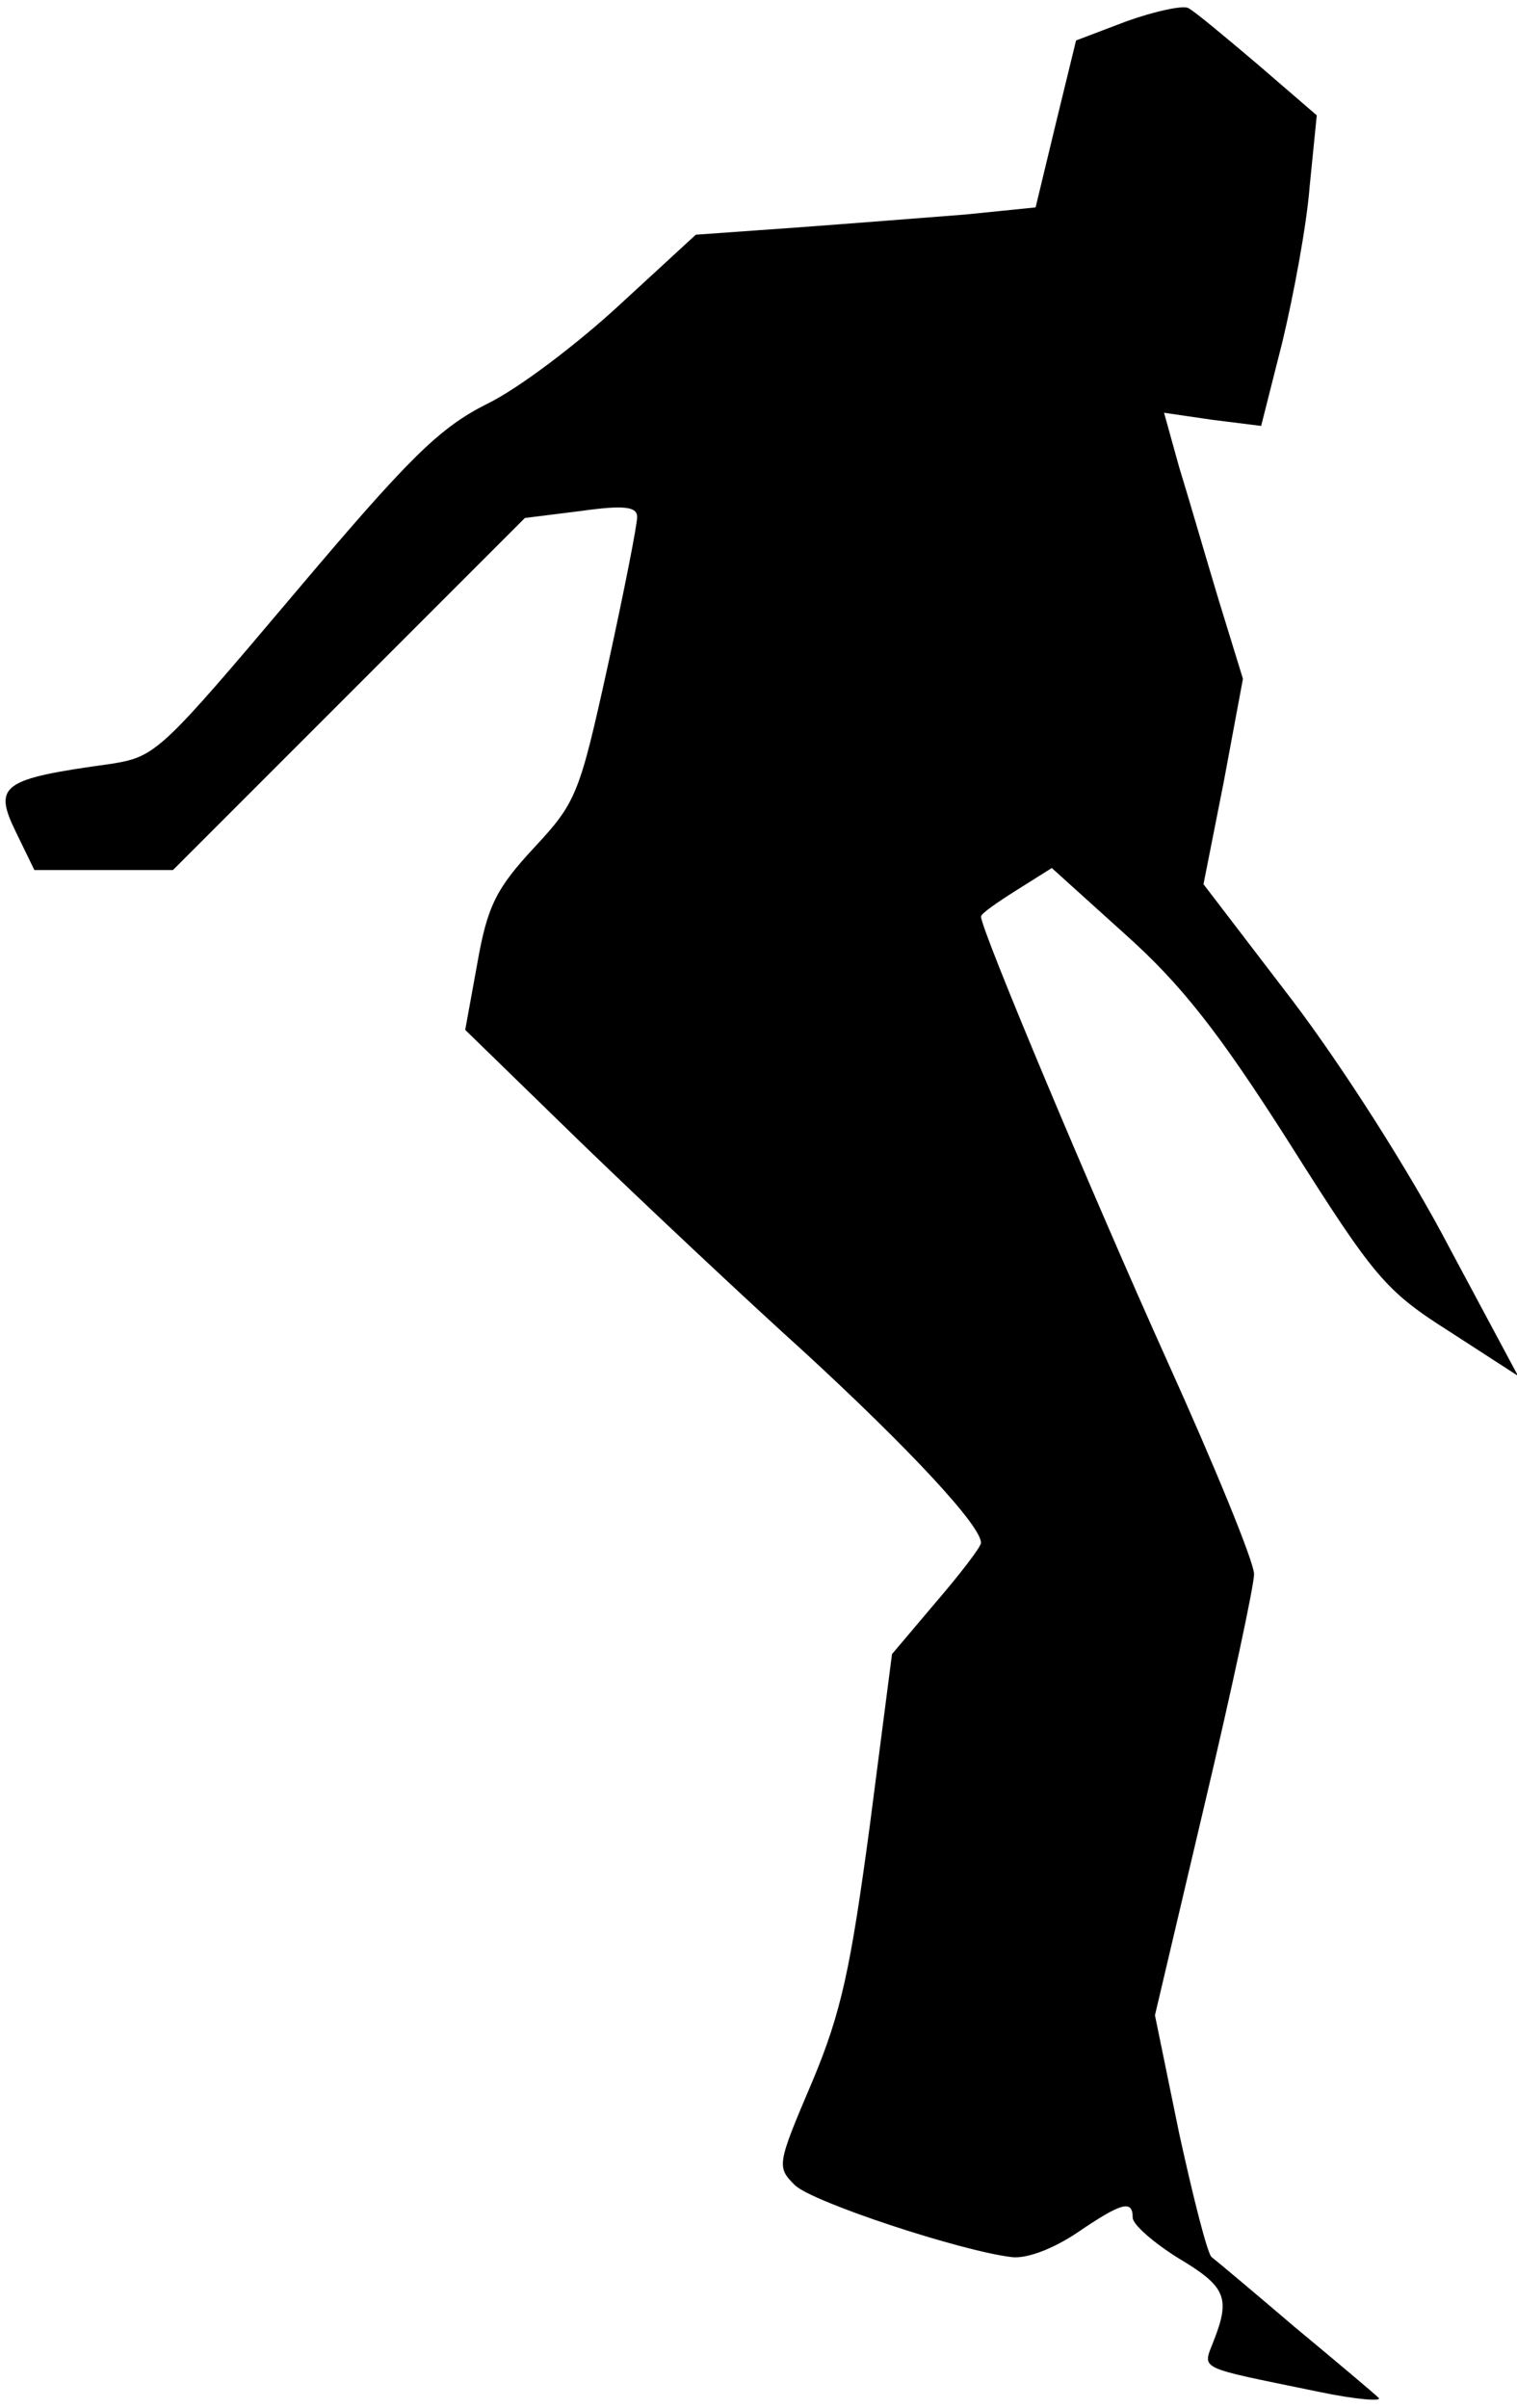 <?xml version="1.0" standalone="no"?>
<!DOCTYPE svg PUBLIC "-//W3C//DTD SVG 20010904//EN"
 "http://www.w3.org/TR/2001/REC-SVG-20010904/DTD/svg10.dtd">
<svg version="1.0" xmlns="http://www.w3.org/2000/svg"
 width="150pt" height="238pt" viewBox="0 0 150 238"
 preserveAspectRatio="xMidYMid meet">
<g transform="translate(0,238) scale(0.1,-0.1)"
fill="#000000" stroke="none">
<path fill="#000000" stroke="none" d="M1114 2359 l-50 -19 -20 -82 -20 -83
-69 -7 c-39 -3 -114 -9 -169 -13 l-98 -7 -75 -69 c-41 -38 -100 -83 -131 -98
-48 -24 -78 -54 -192 -189 -131 -155 -136 -160 -180 -167 -109 -15 -117 -21
-94 -68 l18 -37 68 0 69 0 174 174 174 174 56 7 c43 6 55 4 55 -6 0 -8 -13
-74 -29 -147 -28 -127 -31 -135 -73 -180 -37 -40 -46 -57 -56 -114 l-12 -66
112 -109 c62 -60 163 -155 225 -211 102 -94 173 -170 173 -187 0 -4 -20 -30
-44 -58 l-44 -52 -22 -170 c-19 -141 -28 -184 -57 -253 -35 -82 -35 -84 -17
-102 18 -17 164 -65 214 -71 15 -2 41 8 65 24 44 30 55 33 55 15 0 -7 21 -25
45 -40 47 -28 52 -39 35 -82 -11 -29 -18 -25 103 -50 38 -8 65 -10 60 -6 -4 4
-42 36 -83 70 -41 35 -78 66 -82 69 -4 3 -18 58 -32 122 l-24 117 49 208 c27
114 49 217 49 228 0 12 -39 107 -86 211 -73 162 -184 426 -184 439 0 3 16 14
35 26 l35 22 72 -65 c56 -50 93 -97 163 -207 84 -133 95 -146 158 -186 l68
-44 -68 127 c-38 73 -105 178 -155 244 l-88 115 20 101 19 102 -24 78 c-13 43
-30 102 -39 131 l-15 54 48 -7 48 -6 21 83 c11 46 24 115 27 154 l7 70 -58 50
c-33 28 -63 53 -69 56 -5 3 -33 -3 -61 -13z"/>
</g>
</svg>
